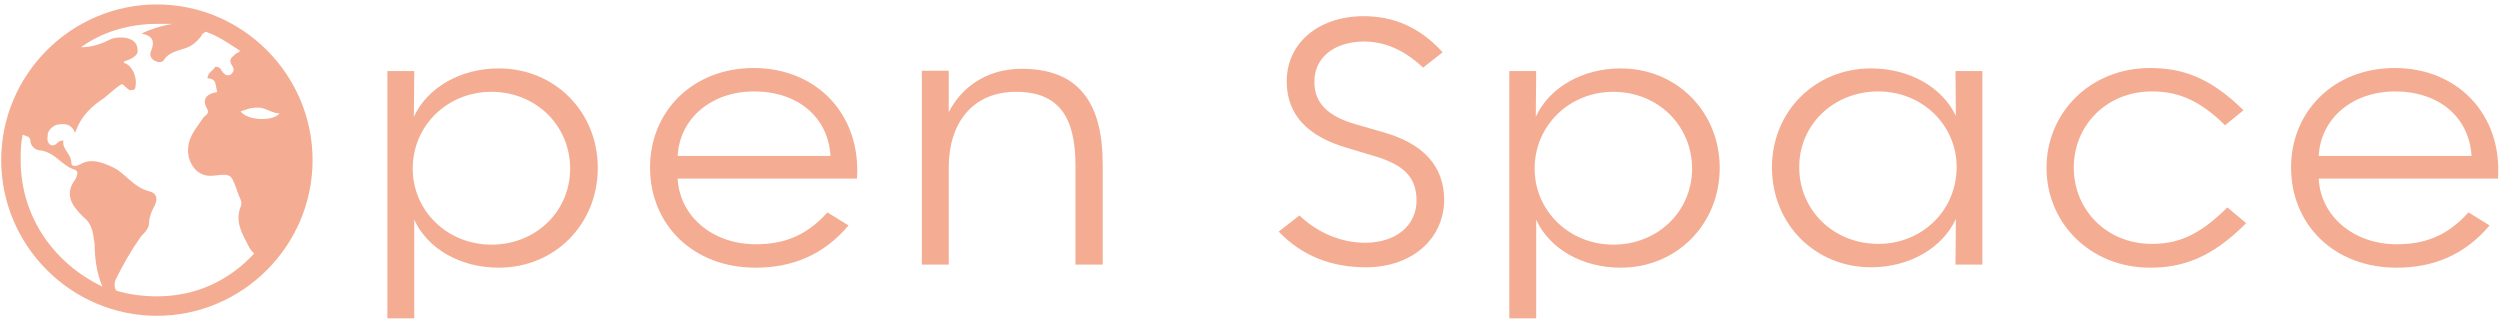 <svg width="322" height="42" viewBox="0 0 322 42" fill="none" xmlns="http://www.w3.org/2000/svg">
<path d="M49.894 41.005H53.356V28.295C55.038 32.005 59.241 34.477 64.236 34.477C71.457 34.477 76.996 28.889 76.996 21.619C76.996 14.398 71.457 8.81 64.236 8.81C59.291 8.81 55.038 11.283 53.307 15.041L53.356 9.156H49.894V41.005ZM63.297 31.51C57.609 31.51 53.158 27.158 53.158 21.718C53.158 16.179 57.609 11.827 63.297 11.827C69.034 11.827 73.435 16.179 73.435 21.718C73.435 27.207 69.034 31.51 63.297 31.51Z" fill="#F4AD93"/>
<path d="M97.324 34.477C101.973 34.477 106.028 32.895 109.292 29.037L106.572 27.356C103.654 30.62 100.588 31.46 97.324 31.46C91.835 31.46 87.532 27.9 87.285 23.004H110.38C110.924 14.745 105.188 8.76 97.077 8.76C89.213 8.76 83.724 14.349 83.724 21.569C83.724 28.889 89.213 34.477 97.324 34.477ZM87.285 20.086C87.532 15.239 91.637 11.777 97.126 11.777C102.764 11.777 106.671 15.091 106.968 20.086H87.285Z" fill="#F4AD93"/>
<path d="M138.518 34.082H142.03V21.174C142.03 13.261 138.964 8.859 131.595 8.859C126.896 8.859 123.731 11.431 122.198 14.448V9.107H118.736V34.082H122.198V21.52C122.198 15.931 125.215 11.827 130.853 11.827C136.392 11.827 138.518 15.091 138.518 21.273V34.082Z" fill="#F4AD93"/>
<path d="M183.291 8.711L185.813 6.733C182.895 3.518 179.483 2.034 175.428 2.084C169.691 2.183 165.685 5.645 165.734 10.541C165.734 14.695 168.355 17.563 173.499 19.047L176.961 20.086C180.868 21.223 182.401 22.855 182.45 25.724C182.5 28.988 179.879 31.213 175.972 31.263C172.856 31.312 169.74 30.026 167.366 27.751L164.696 29.828C167.663 32.944 171.471 34.428 175.922 34.428C181.857 34.428 186.011 30.768 186.011 25.674C185.962 21.421 183.39 18.553 178.296 17.069L174.686 16.03C171.026 14.992 169.295 13.261 169.295 10.59C169.246 7.474 171.768 5.397 175.625 5.348C178.395 5.348 180.868 6.436 183.291 8.711Z" fill="#F4AD93"/>
<path d="M194.398 41.005H197.86V28.295C199.541 32.005 203.745 34.477 208.74 34.477C215.96 34.477 221.499 28.889 221.499 21.619C221.499 14.398 215.96 8.81 208.74 8.81C203.794 8.81 199.541 11.283 197.81 15.041L197.86 9.156H194.398V41.005ZM207.8 31.51C202.113 31.51 197.662 27.158 197.662 21.718C197.662 16.179 202.113 11.827 207.8 11.827C213.537 11.827 217.939 16.179 217.939 21.718C217.939 27.207 213.537 31.51 207.8 31.51Z" fill="#F4AD93"/>
<path d="M240.987 34.428C245.933 34.428 250.186 31.955 251.917 28.196L251.867 34.082H255.329V9.156H251.867L251.917 14.942C250.186 11.233 245.933 8.81 240.987 8.81C233.766 8.81 228.227 14.349 228.227 21.569C228.227 28.839 233.766 34.428 240.987 34.428ZM241.927 31.411C236.19 31.411 231.739 27.108 231.739 21.52C231.739 16.03 236.19 11.777 241.927 11.777C247.565 11.777 252.016 16.08 252.016 21.52C252.016 27.059 247.614 31.411 241.927 31.411Z" fill="#F4AD93"/>
<path d="M276.943 34.477C280.999 34.477 284.807 33.29 289.307 28.741L286.884 26.713C283.026 30.57 280.207 31.411 277.141 31.411C271.355 31.411 267.102 27.059 267.102 21.569C267.102 16.129 271.355 11.777 277.141 11.777C280.108 11.777 282.977 12.568 286.587 16.129L288.961 14.2C284.609 9.898 280.949 8.76 276.943 8.76C269.179 8.76 263.59 14.547 263.59 21.619C263.59 28.691 269.179 34.477 276.943 34.477Z" fill="#F4AD93"/>
<path d="M308.69 34.477C313.338 34.477 317.394 32.895 320.658 29.037L317.938 27.356C315.02 30.62 311.954 31.46 308.69 31.46C303.2 31.46 298.897 27.9 298.65 23.004H321.746C322.29 14.745 316.553 8.76 308.442 8.76C300.579 8.76 295.089 14.349 295.089 21.569C295.089 28.889 300.579 34.477 308.69 34.477ZM298.65 20.086C298.897 15.239 303.002 11.777 308.492 11.777C314.13 11.777 318.037 15.091 318.333 20.086H298.65Z" fill="#F4AD93"/>
<path d="M20.207 0.571C9.178 0.571 0.155 9.594 0.155 20.623C0.155 31.652 9.178 40.676 20.207 40.676C31.236 40.676 40.26 31.652 40.26 20.623C40.26 9.594 31.236 0.571 20.207 0.571ZM33.242 13.855C34.244 13.855 34.996 14.607 35.999 14.607C35.247 15.61 31.988 15.61 30.986 14.357C31.738 14.106 32.239 13.855 33.242 13.855ZM2.661 20.623C2.661 19.621 2.661 18.618 2.912 17.365C3.163 17.365 3.413 17.615 3.664 17.615C3.664 17.615 3.915 17.866 3.915 18.117C3.915 18.869 4.667 19.37 5.168 19.37C7.173 19.621 7.925 21.375 9.68 21.877C10.181 22.127 9.93 22.628 9.68 23.13C8.176 25.135 9.429 26.639 10.682 27.892C11.936 28.895 11.936 29.898 12.186 31.401C12.186 33.156 12.437 35.161 13.189 36.916C6.923 33.908 2.661 27.892 2.661 20.623ZM20.207 38.169C18.453 38.169 16.448 37.919 14.944 37.417C14.693 36.916 14.693 36.415 14.944 35.913C15.946 33.908 16.949 32.154 18.202 30.399C18.703 29.898 19.205 29.396 19.205 28.644C19.205 28.143 19.456 27.391 19.706 26.89C20.458 25.636 20.207 24.884 19.205 24.634C17.2 24.132 16.197 22.378 14.693 21.626C13.189 20.874 11.685 20.372 10.432 21.125C9.93 21.375 9.178 21.626 9.178 20.874C9.178 19.871 7.925 19.119 8.176 18.117C7.925 18.117 7.675 18.117 7.424 18.367C7.173 18.618 6.923 18.869 6.421 18.618C5.92 18.117 6.171 17.615 6.171 17.114C6.421 16.613 6.672 16.362 7.173 16.111C8.176 15.861 9.178 15.861 9.68 17.114C10.432 14.858 11.936 13.605 13.44 12.602C13.44 12.602 15.445 10.848 15.696 10.848C15.946 10.848 16.197 11.349 16.698 11.6C17.2 11.6 17.45 11.6 17.45 11.098C17.701 9.845 16.949 8.341 15.946 8.09C15.946 7.84 16.197 7.84 16.197 7.84C16.949 7.589 17.951 7.088 17.701 6.336C17.701 5.333 16.698 4.832 15.696 4.832C15.194 4.832 14.693 4.832 14.192 5.082C13.189 5.584 11.936 6.085 10.432 6.085C13.189 4.08 16.698 3.077 20.207 3.077C20.959 3.077 21.461 3.077 22.213 3.077C20.709 3.328 19.205 3.829 18.202 4.33C19.706 4.581 19.957 5.333 19.456 6.586C19.205 7.088 19.456 7.589 19.957 7.84C20.458 8.09 20.959 8.09 21.21 7.589C21.711 6.837 22.714 6.586 23.466 6.336C24.469 6.085 25.221 5.584 25.973 4.581C25.973 4.33 26.223 4.33 26.474 4.08C27.978 4.581 29.482 5.584 30.986 6.586C30.735 6.586 30.735 6.837 30.484 6.837C29.983 7.338 29.231 7.589 29.983 8.592C30.234 9.093 29.983 9.344 29.732 9.594C29.231 9.845 28.98 9.594 28.73 9.344C28.479 9.093 28.479 8.592 27.727 8.592C27.477 9.093 26.724 9.344 26.724 10.096C27.978 10.096 27.727 11.098 27.978 11.85C26.474 12.101 25.973 12.853 26.724 14.106C26.975 14.607 26.474 14.858 26.223 15.109C25.221 16.613 24.218 17.615 24.218 19.37C24.218 21.125 25.471 22.879 27.477 22.628C29.732 22.378 29.732 22.378 30.484 24.383C30.484 24.634 30.735 24.884 30.735 25.135C30.986 25.636 31.236 26.138 30.986 26.639C30.234 28.644 31.236 30.148 31.988 31.652C32.239 32.154 32.49 32.404 32.74 32.655C29.482 36.164 25.221 38.169 20.207 38.169Z" fill="#F4AD93"/>
</svg>
